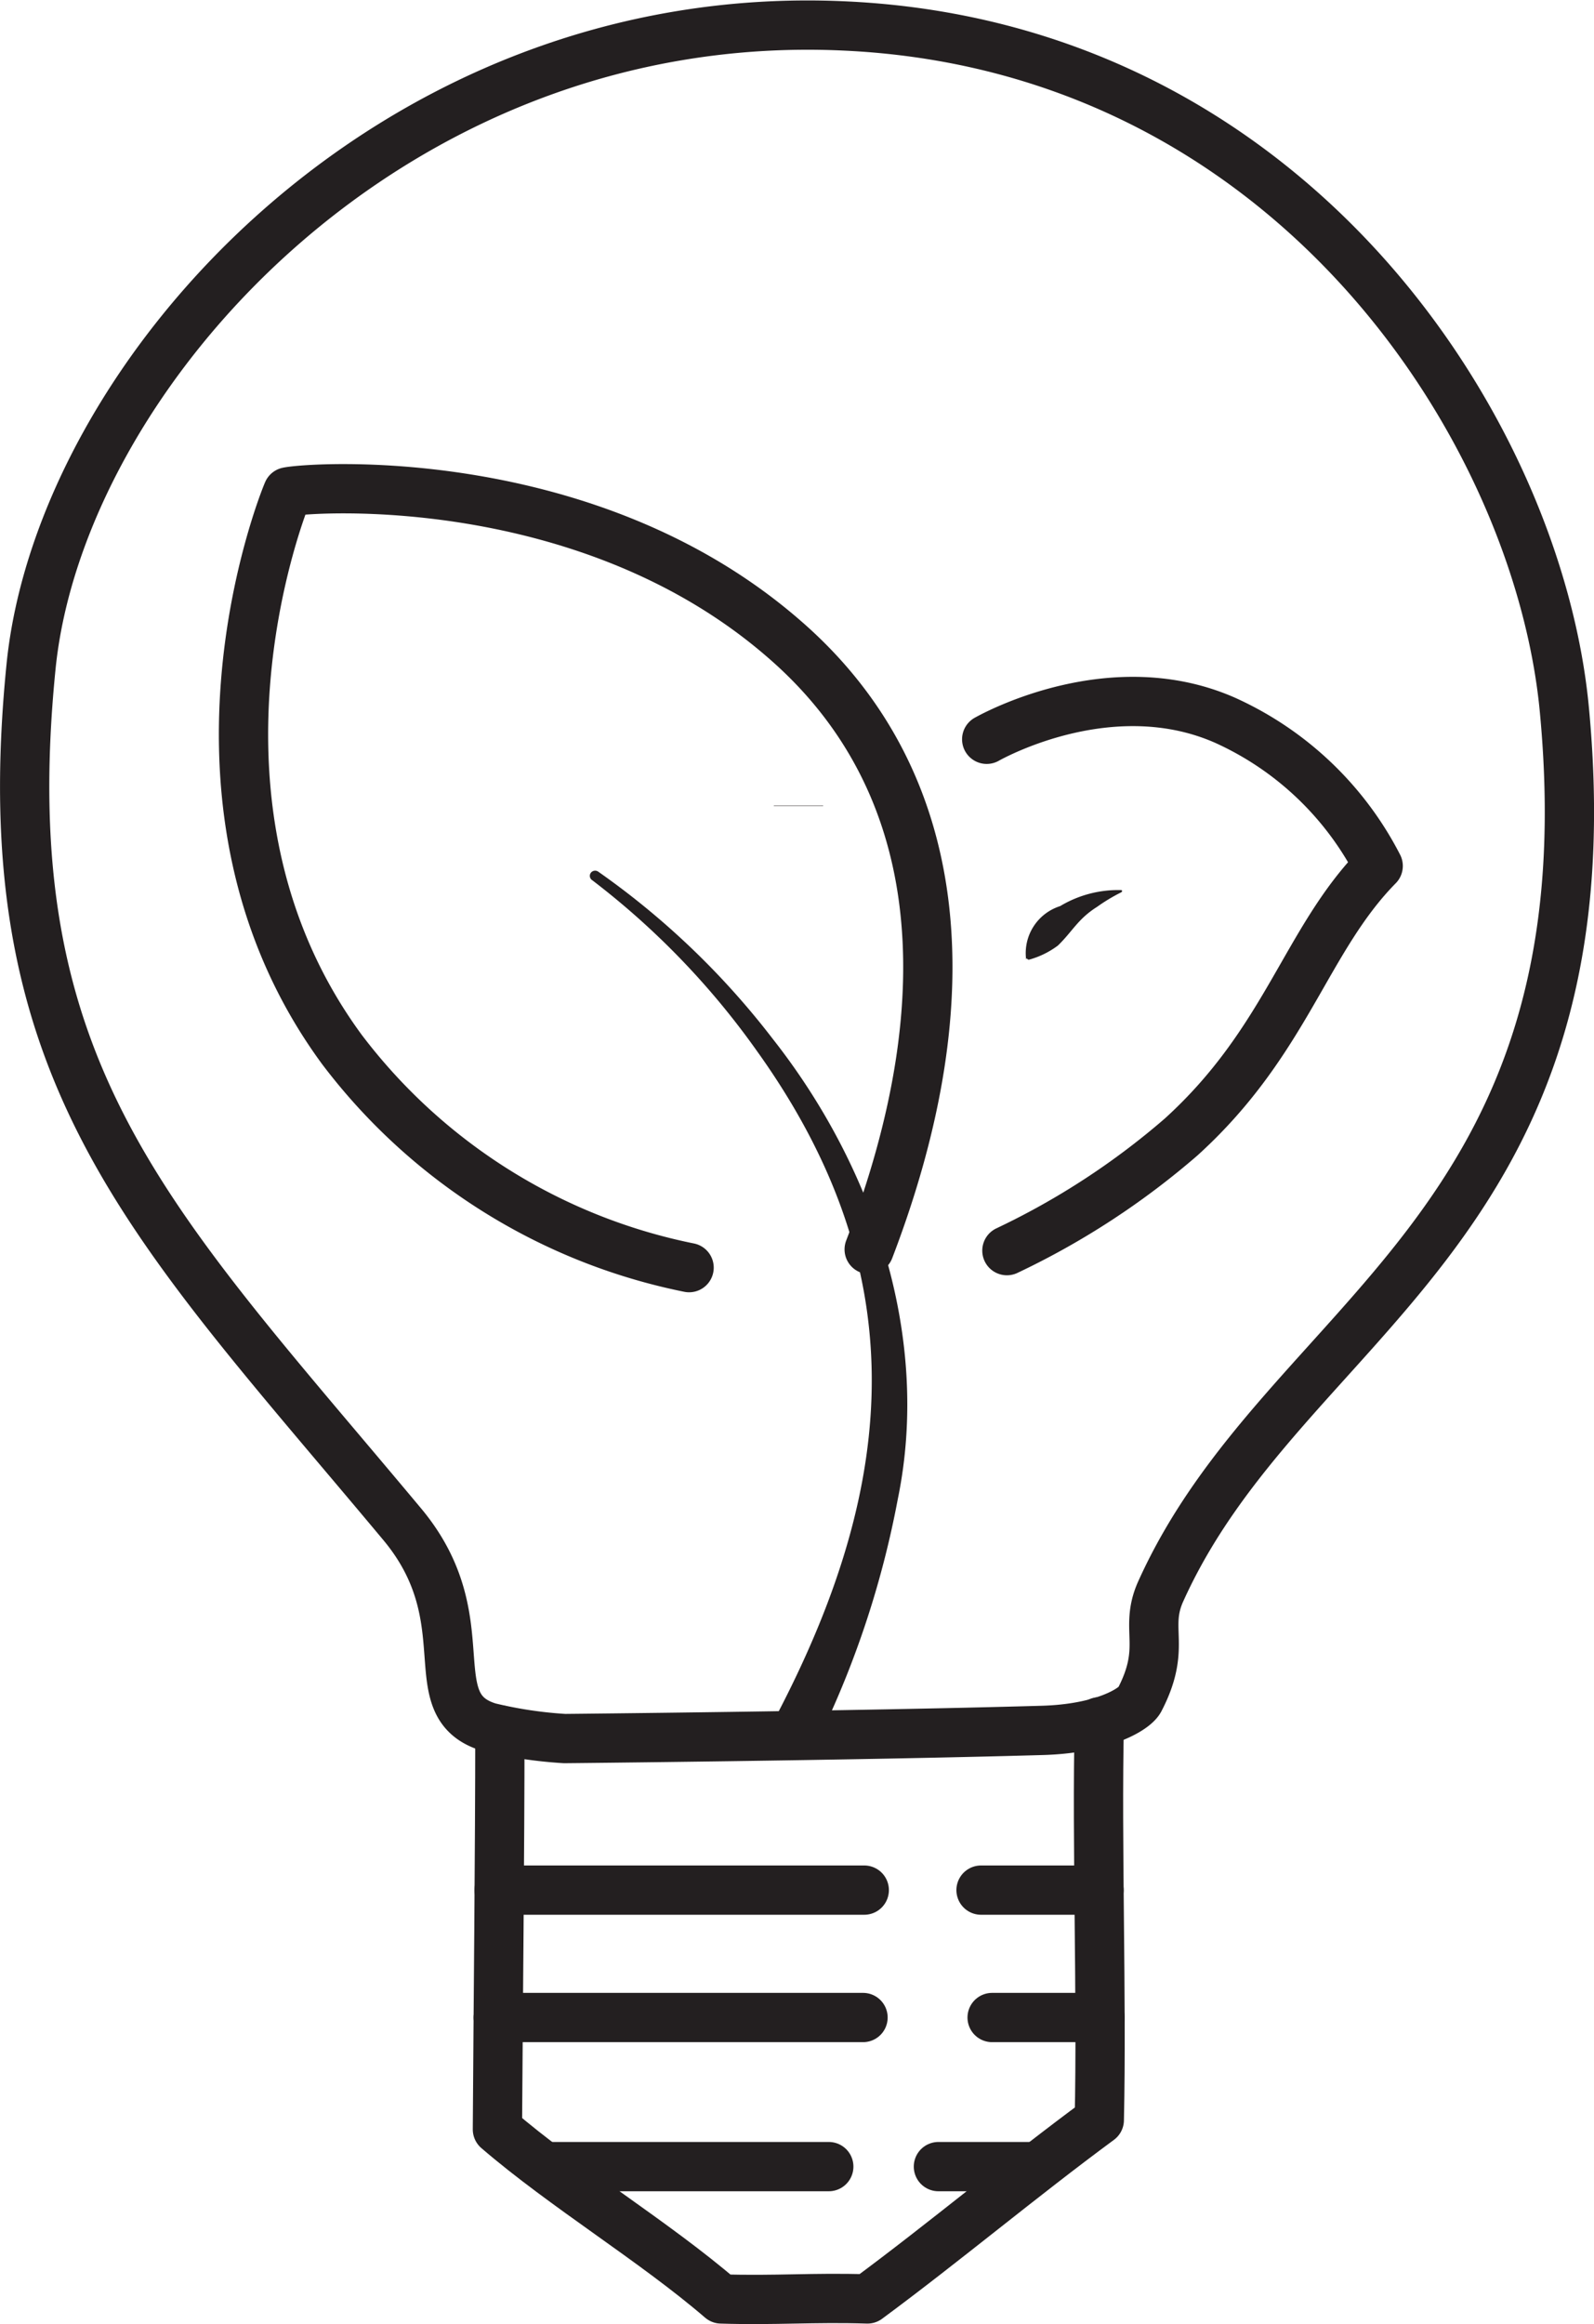<svg id="Layer_1" data-name="Layer 1" xmlns="http://www.w3.org/2000/svg" viewBox="0 0 64.7 94.31"><path d="M253.09,439.5c-2.9-.88-.26-4.31-3.51-8.22C239.33,419,232.84,413,234.5,396.46c1.18-11.79,14.55-26.81,32.94-26,18.21.79,28.25,16.46,29.3,27.78,2,21.25-11.42,24.64-16.41,35.8-.65,1.51.28,2.2-.83,4.34-.2.4-1.53,1.19-4,1.25-7.74.22-19.34.33-19.34.33A17.41,17.41,0,0,1,253.09,439.5Z" transform="translate(-233.24 -369.41)" style="fill:none;stroke:#231f20;stroke-linecap:round;stroke-linejoin:round;stroke-width:2px"/><path d="M253.53,439.61c0,4.83-.07,11.36-.1,16.21,2.73,2.35,6.36,4.54,9.08,6.88,2.18.07,3.76-.07,5.94,0,3.14-2.32,6.26-4.94,9.41-7.26.11-5-.11-11.19,0-16.16" transform="translate(-233.24 -369.41)" style="fill:none;stroke:#231f20;stroke-linecap:round;stroke-linejoin:round;stroke-width:2px"/><path d="M253.5,446.11h14.82" transform="translate(-233.24 -369.41)" style="fill:none;stroke:#231f20;stroke-linecap:round;stroke-linejoin:round;stroke-width:2px"/><path d="M253.46,451.28h14.81" transform="translate(-233.24 -369.41)" style="fill:none;stroke:#231f20;stroke-linecap:round;stroke-linejoin:round;stroke-width:2px"/><path d="M255.35,457.33h11.53" transform="translate(-233.24 -369.41)" style="fill:none;stroke:#231f20;stroke-linecap:round;stroke-linejoin:round;stroke-width:2px"/><path d="M273.06,446.11h4.79" transform="translate(-233.24 -369.41)" style="fill:none;stroke:#231f20;stroke-linecap:round;stroke-linejoin:round;stroke-width:2px"/><path d="M273.51,451.28h4.38" transform="translate(-233.24 -369.41)" style="fill:none;stroke:#231f20;stroke-linecap:round;stroke-linejoin:round;stroke-width:2px"/><path d="M271.33,457.33h4" transform="translate(-233.24 -369.41)" style="fill:none;stroke:#231f20;stroke-linecap:round;stroke-linejoin:round;stroke-width:2px"/><line x1="32.41" y1="32.71" x2="32.41" y2="32.7" style="fill:none;stroke:#231f20;stroke-miterlimit:10;stroke-width:2px"/><line x1="32.41" y1="32.71" x2="32.41" y2="32.7" style="fill:none;stroke:#231f20;stroke-miterlimit:10;stroke-width:2px"/><path d="M264.86,438.83c4.87-9.4,5.47-17.9-.91-26.79a31.91,31.91,0,0,0-6.67-6.91.21.21,0,0,1-.06-.3.22.22,0,0,1,.3-.05,32.3,32.3,0,0,1,7.08,6.78c4.09,5.19,6.44,12.09,5.08,18.69a38.48,38.48,0,0,1-3.09,9.47,1,1,0,0,1-1.31.42A1,1,0,0,1,264.86,438.83Z" transform="translate(-233.24 -369.41)" style="fill:#231f20"/><path d="M261.21,420.85A23.5,23.5,0,0,1,247.12,412c-7.29-9.92-2.42-22.13-2.2-22.63.89-.19,12.17-1,20.18,6,6.49,5.64,7.39,14.38,3.42,24.74" transform="translate(-233.24 -369.41)" style="fill:none;stroke:#231f20;stroke-linecap:round;stroke-linejoin:round;stroke-width:2px"/><path d="M274.11,420.16a31.16,31.16,0,0,0,7.07-4.61c4.29-3.89,5.05-8,8-11a13,13,0,0,0-6.21-5.91c-4.53-2-9.25.53-9.68.77" transform="translate(-233.24 -369.41)" style="fill:none;stroke:#231f20;stroke-linecap:round;stroke-linejoin:round;stroke-width:2px"/><path d="M274.89,408.34a2,2,0,0,1,1.38-2.16,4.57,4.57,0,0,1,2.5-.65.07.07,0,0,1,0,.08l0,0a7.19,7.19,0,0,0-1,.6c-.78.49-1,1-1.59,1.57a3.49,3.49,0,0,1-1.16.57.08.08,0,0,1-.1-.06h0Z" transform="translate(-233.24 -369.41)" style="fill:#231f20"/></svg>
